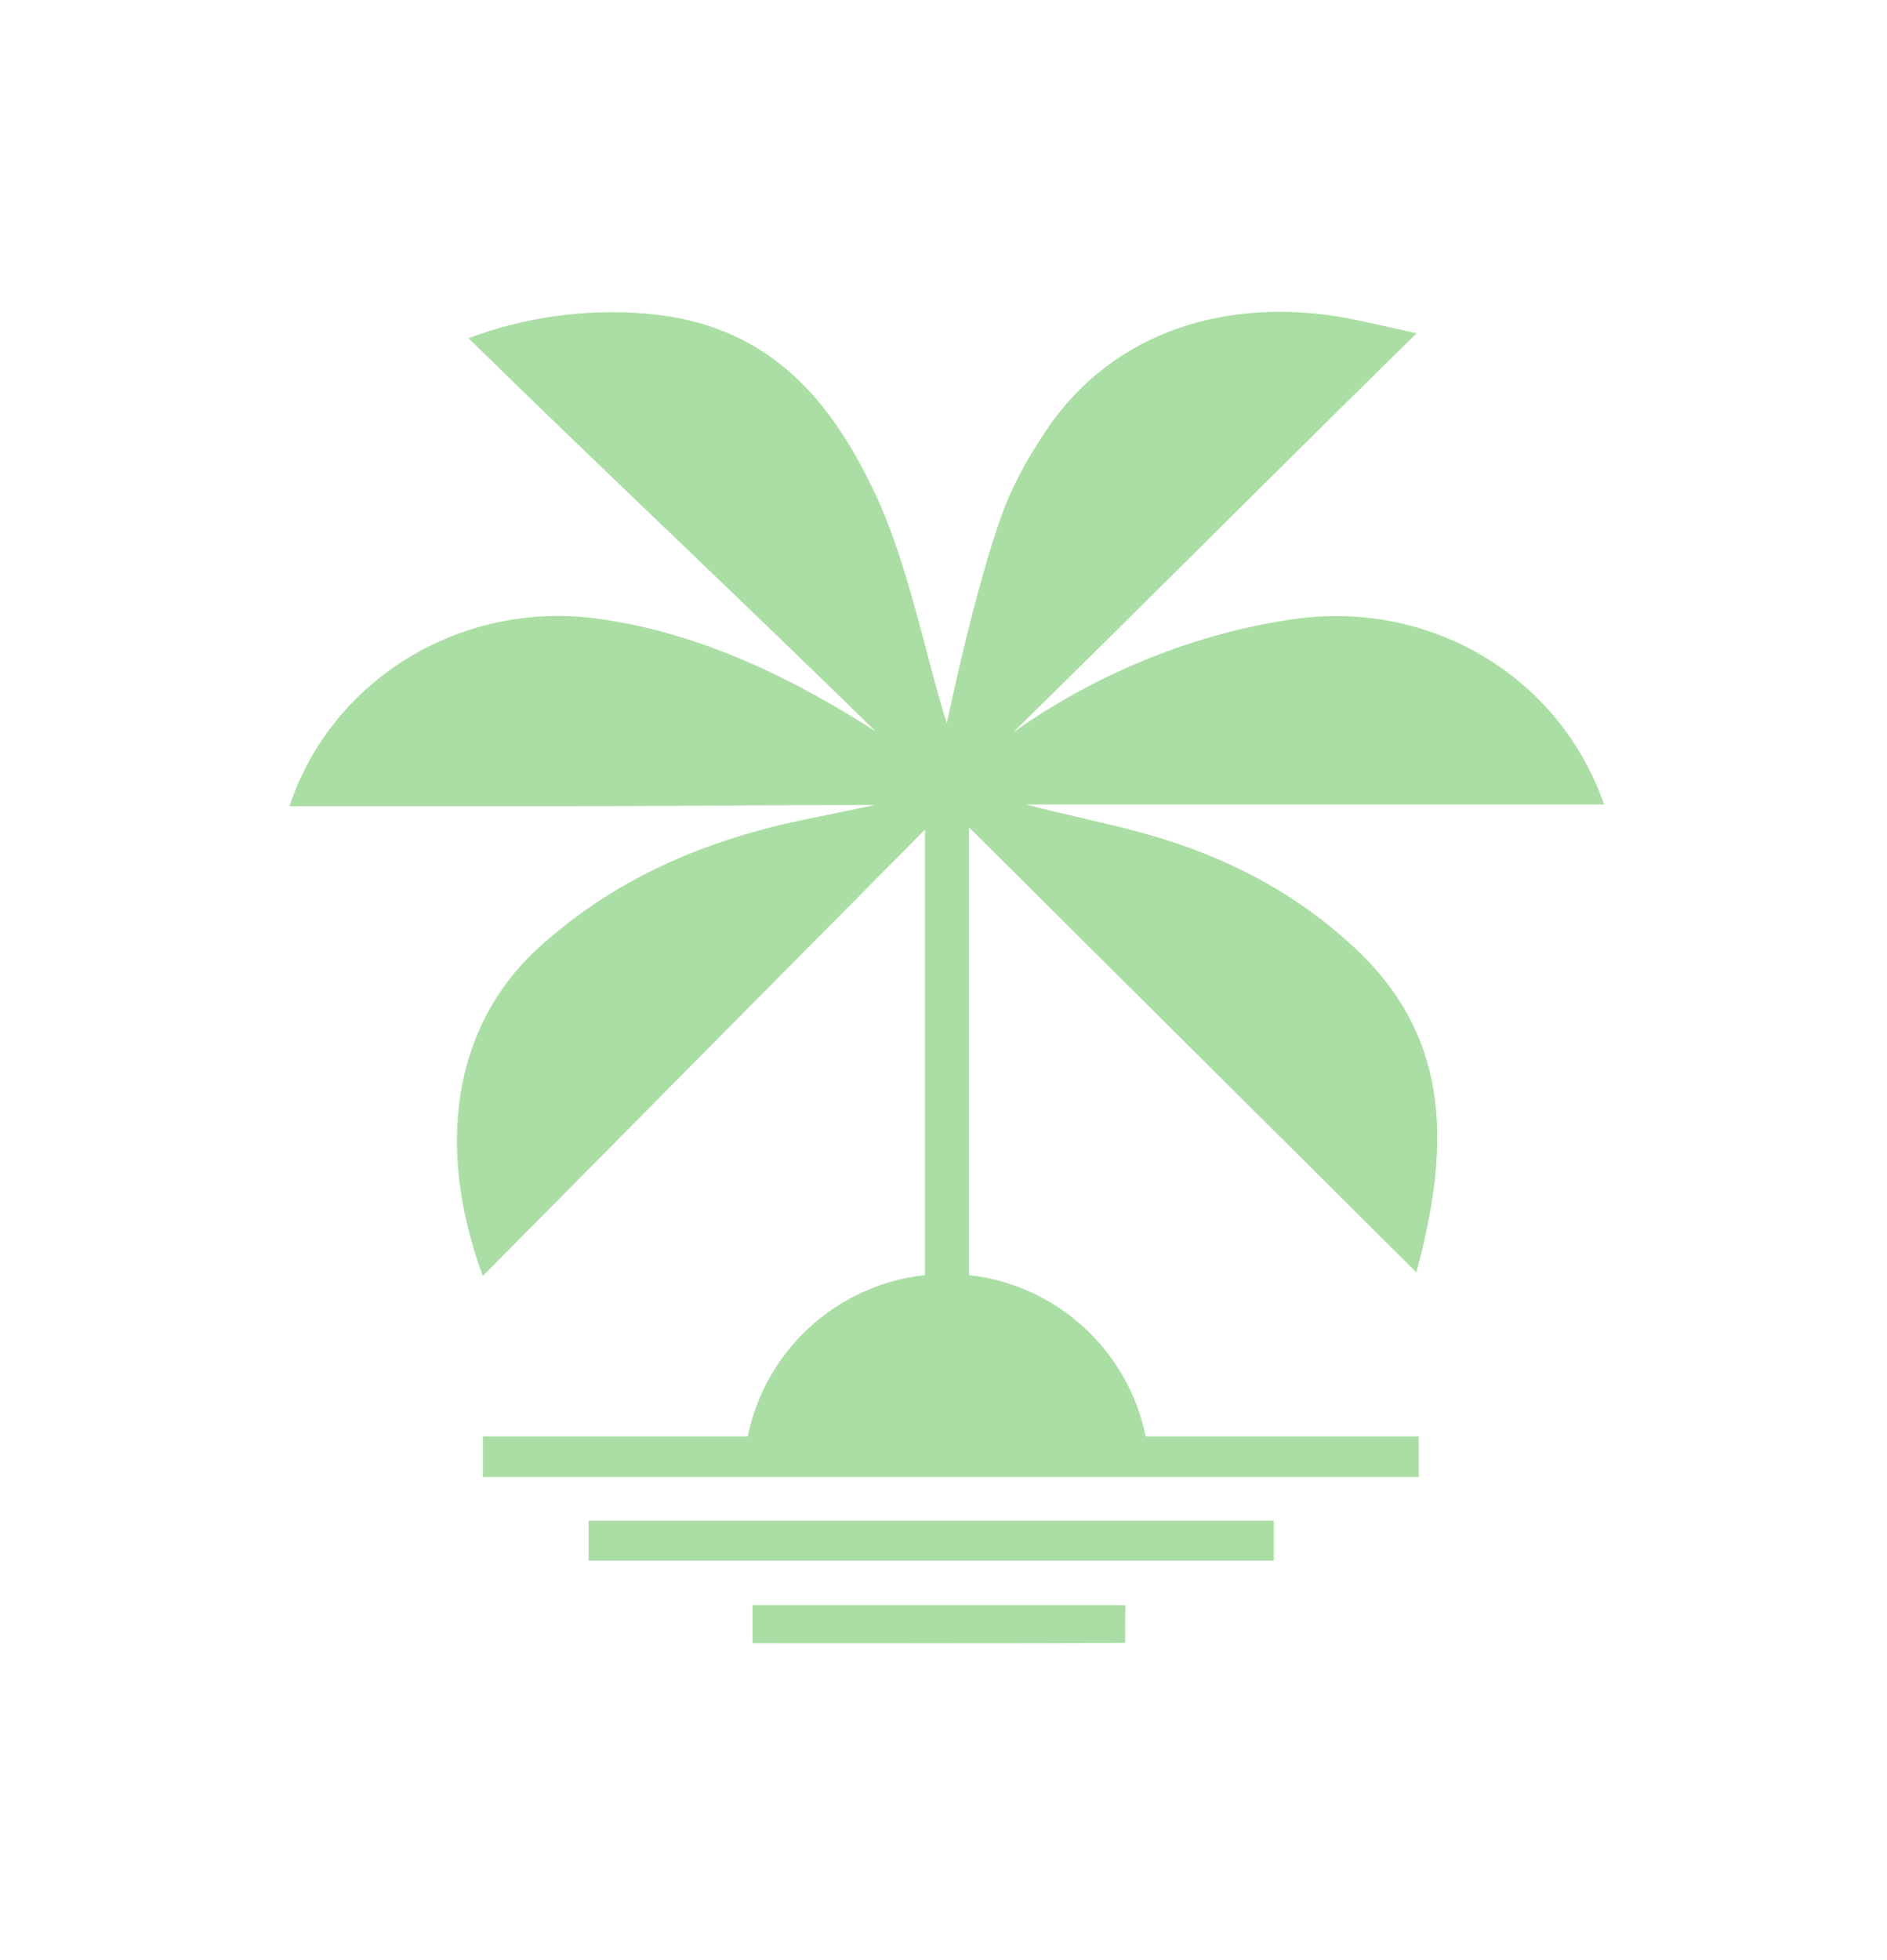 <svg width="339" height="352" viewBox="0 0 339 352" fill="none" xmlns="http://www.w3.org/2000/svg">
<path d="M202.094 288.287H135.2V295.073H202.094V288.287Z" fill="#ABDEA4"/>
<path d="M228.806 273.146H105.753V280.287H228.806V273.146Z" fill="#ABDEA4"/>
<path d="M174.116 148.624L254.455 228.533C260.202 207.037 261.266 187.085 243.618 170.475C232.908 160.373 220.299 153.866 206.297 149.89C199.056 147.84 191.662 146.422 184.37 144.497H288.18C280.205 121.533 257.214 107.936 233.161 111.101C215.058 113.481 196.524 121.127 181.914 131.635C205.461 108.544 230.047 83.832 254.505 59.854C249.492 58.766 245.694 57.829 241.871 57.12C221.008 53.271 200.144 59.196 188.042 77.173C181.459 86.946 179.636 92.592 176.471 103.632C173.913 112.544 171.255 124.394 170.09 129.888C166.419 118.317 163.254 101.758 157.582 89.453C149.024 70.868 137.225 57.576 114.564 56.208C104.158 55.575 93.929 57.094 84.156 60.74C108.108 84.212 133.377 107.911 157.329 131.382C142.137 121.583 125.199 113.456 107.07 111.076C83.042 107.911 59.672 121.76 52 144.801H102.234C119.071 144.801 140.39 144.573 157.228 144.573L147.125 146.675C128.414 150.22 111.324 157.031 96.891 170.095C81.092 184.401 78.332 206.454 86.738 229.166C113.197 202.454 139.276 176.121 166.166 149.004V229.014C150.29 230.71 137.453 242.585 134.339 257.979H86.738V265.271H254.885V257.979H205.816C202.702 242.61 189.915 230.761 174.091 229.014V148.574L174.116 148.624Z" fill="#ABDEA4"/>
<path d="M105.753 273.147V280.262C108.614 280.262 110.944 280.262 113.299 280.262C146.34 280.262 195.764 280.262 228.806 280.262V273.122C190.396 273.122 151.987 273.122 113.577 273.122H105.753V273.147Z" fill="#ABDEA4"/>
<path d="M135.2 295.123C157.987 295.123 180.041 295.174 202.094 295.073L202.17 288.287H135.2V295.098V295.123Z" fill="#ABDEA4"/>
</svg>

